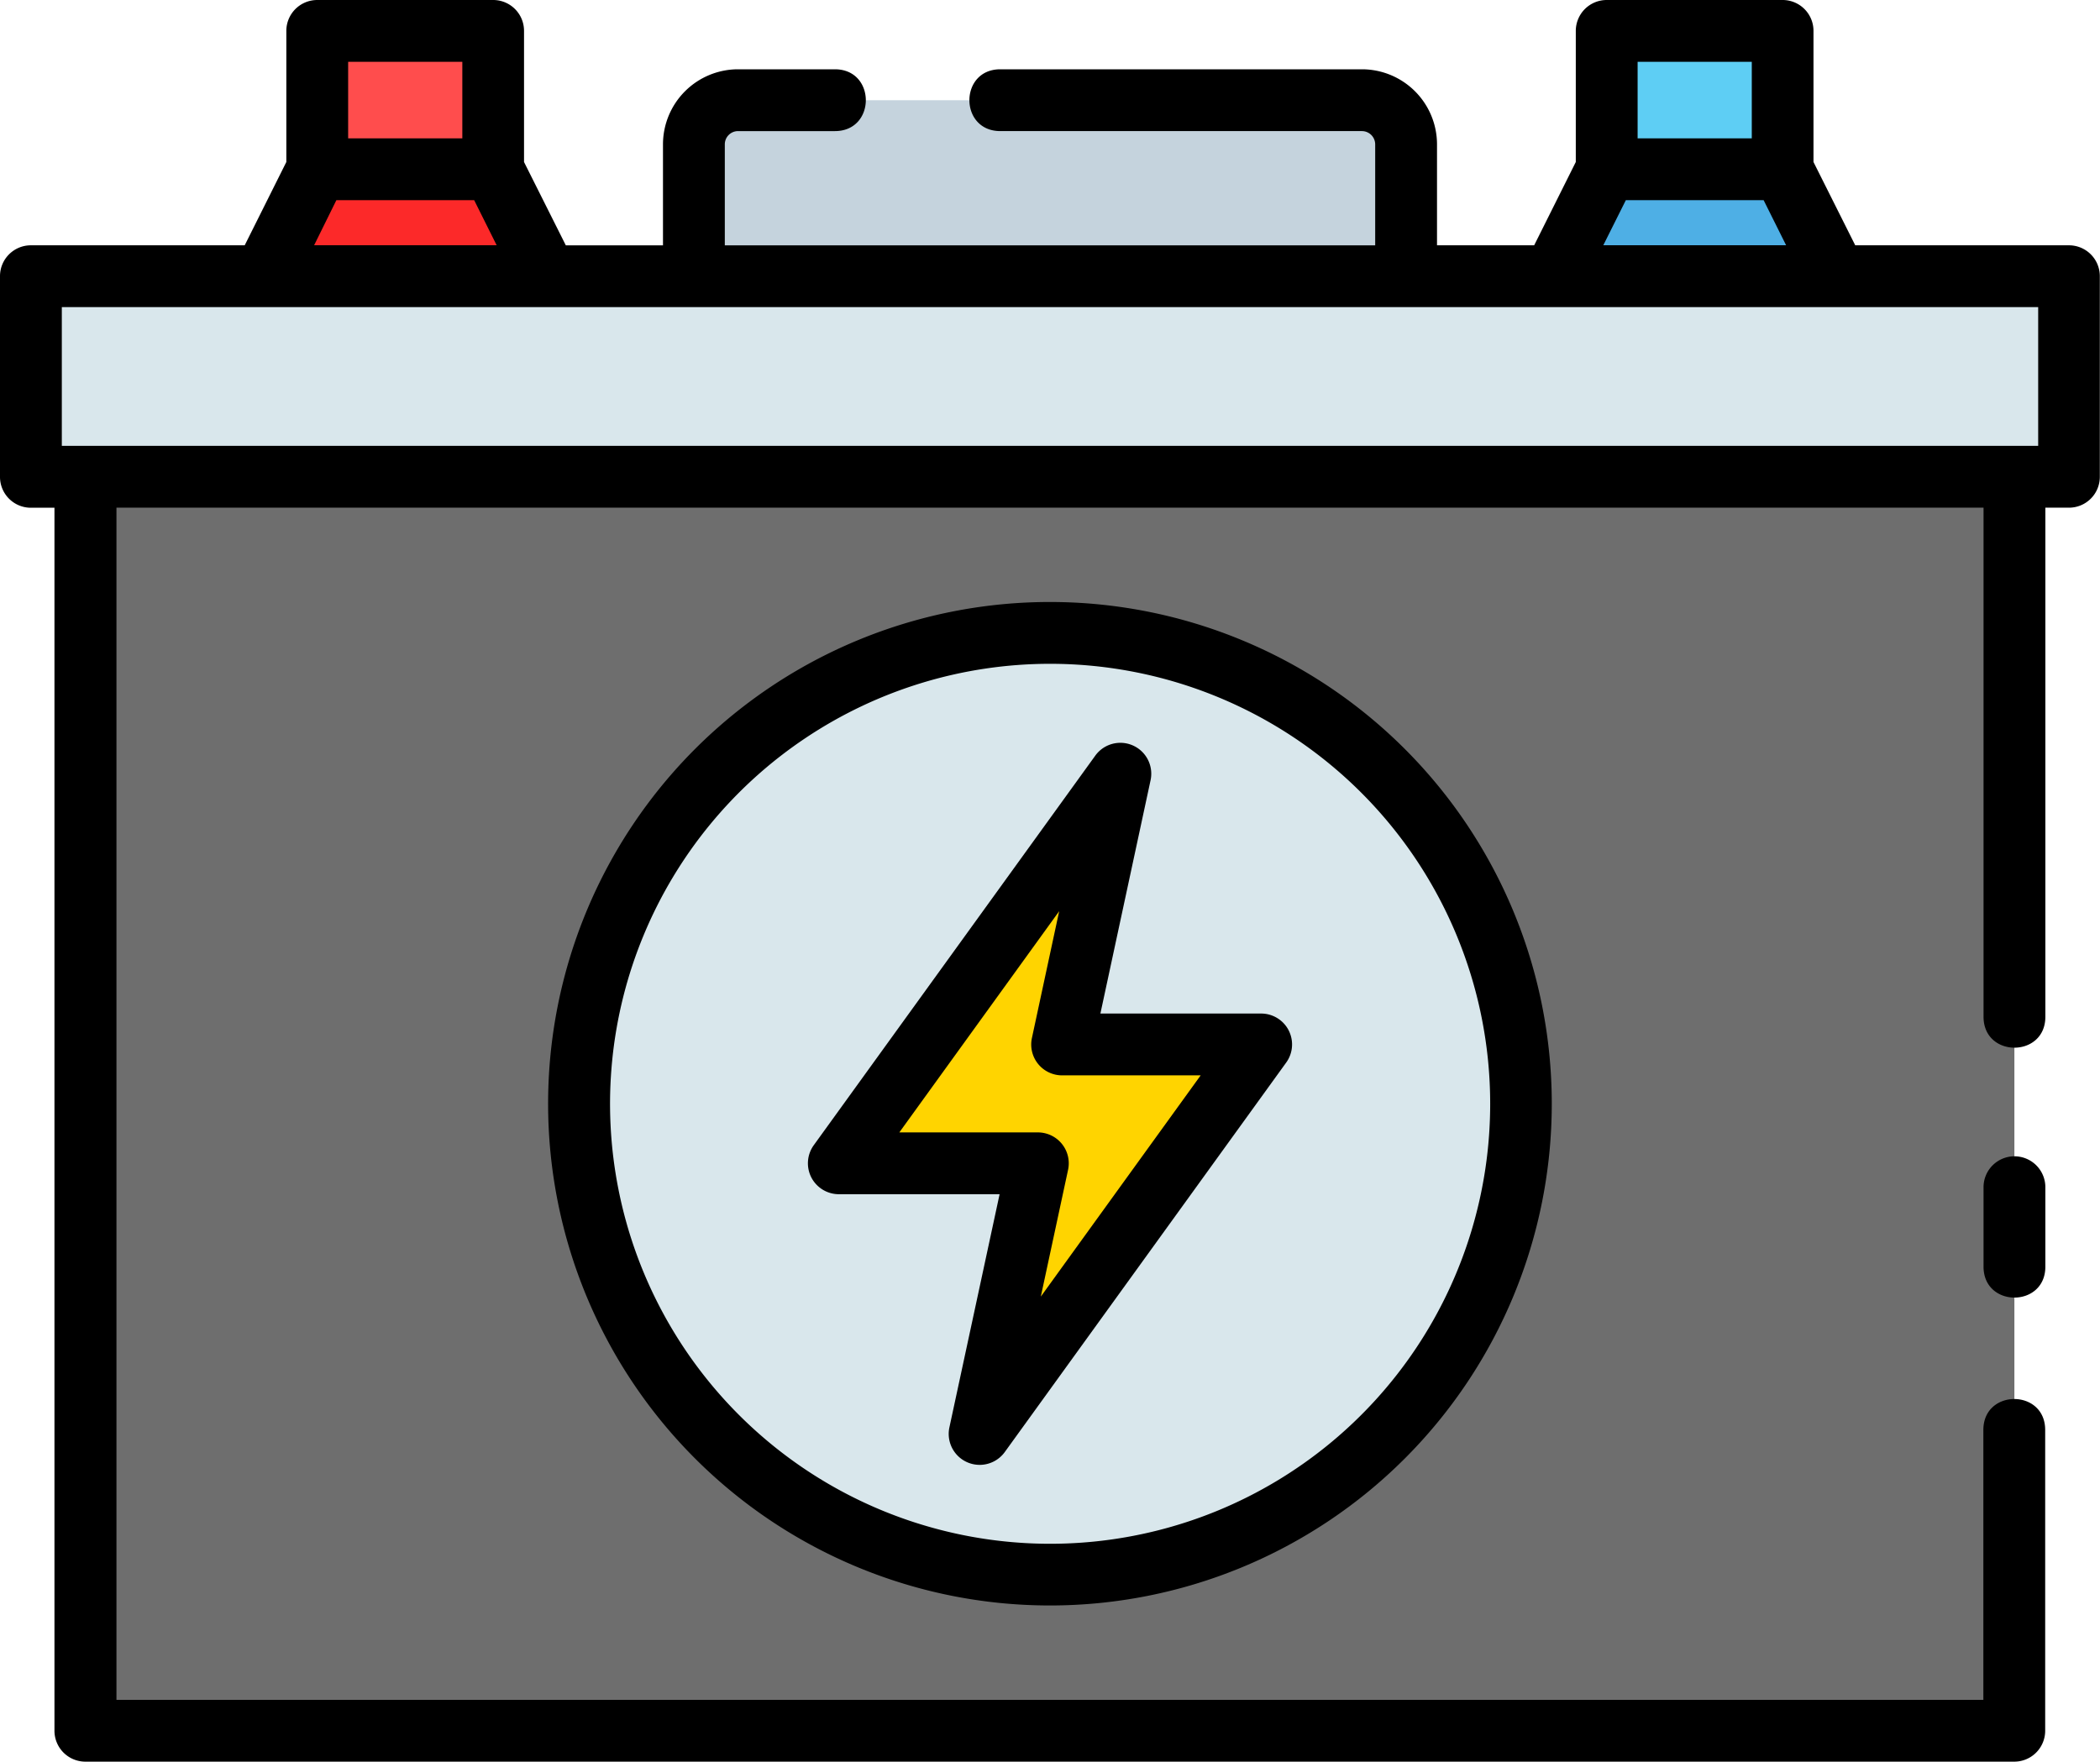 <svg xmlns="http://www.w3.org/2000/svg" width="356.66" height="299.24" viewBox="0 0 356.66 299.24"><path d="M244.84,293.92v-22.4a7.5,7.5,0,0,1,7.5-7.5h106a7.5,7.5,0,0,1,7.5,7.5v22.41Zm0,0" transform="translate(-127 -247)" fill="#c5d3dd"/><path d="M390.81,293.92l9.07-18.16h29.89l9.08,18.16Zm0,0" transform="translate(-127 -247)" fill="#4eafe5"/><path d="M171.81,293.92l9.07-18.16h29.89l9.08,18.16Zm0,0" transform="translate(-127 -247)" fill="#fc2929"/><rect x="53.88" y="5.25" width="29.9" height="23.51" fill="#ff4d4d"/><rect x="14.53" y="80.99" width="327.59" height="213" fill="#6e6e6e"/><path d="M385.32,434.49a80,80,0,1,1-23.43-56.56,80,80,0,0,1,23.43,56.56Zm0,0" transform="translate(-127 -247)" fill="#d9e7ec"/><rect x="272.88" y="5.25" width="29.89" height="23.51" fill="#5ecef4"/><path d="M341.19,424.4h-33.8l9.89-46-47.81,66.18h33.8l-9.89,46Zm0,0" transform="translate(-127 -247)" fill="#ffd400"/><rect x="5.25" y="46.92" width="346.16" height="34.07" fill="#d9e7ec"/><path d="M264.79,447a5.27,5.27,0,0,0,4.68,2.86h27.3l-8.53,39.63a5.26,5.26,0,0,0,9.4,4.18l47.81-66.18a5.25,5.25,0,0,0-4.26-8.32h-27.3l8.52-39.63a5.25,5.25,0,0,0-9.39-4.18l-47.81,66.17a5.26,5.26,0,0,0-.42,5.47Zm42.1-45.22-4.63,21.54a5.24,5.24,0,0,0,5.13,6.35h23.53l-27.15,37.58,4.63-21.54a5.25,5.25,0,0,0-5.13-6.35H279.74Zm0,0" transform="translate(-127 -247)"/><path d="M220.09,434.49a85.23,85.23,0,1,0,85.24-85.23,85.23,85.23,0,0,0-85.24,85.23Zm160,0a74.74,74.74,0,1,1-74.73-74.73,74.75,74.75,0,0,1,74.73,74.73Zm0,0" transform="translate(-127 -247)"/><path d="M478.41,288.67H442.09L435,274.52V252.25a5.24,5.24,0,0,0-5.25-5.25H399.88a5.25,5.25,0,0,0-5.25,5.25v22.27l-7.07,14.15h-16.5V271.52a12.76,12.76,0,0,0-12.75-12.75H296.89c-7,0-7,10.5,0,10.5h61.42a2.26,2.26,0,0,1,2.25,2.25v17.16H250.1V271.52a2.25,2.25,0,0,1,2.25-2.25H268.8c7,0,7-10.5,0-10.5H252.35a12.76,12.76,0,0,0-12.75,12.75v17.16H223.1L216,274.52V252.25a5.24,5.24,0,0,0-5.25-5.25H180.88a5.25,5.25,0,0,0-5.25,5.25v22.27l-7.07,14.15H132.25a5.24,5.24,0,0,0-5.25,5.25V328a5.24,5.24,0,0,0,5.25,5.25h4V541a5.25,5.25,0,0,0,5.25,5.25h327.6a5.25,5.25,0,0,0,5.25-5.25v-51.1c0-7-10.5-7-10.5,0v45.85H146.78V333.24h317.1v86.48c0,7,10.5,7,10.5,0V333.24h4a5.24,5.24,0,0,0,5.25-5.25V293.92a5.24,5.24,0,0,0-5.25-5.25ZM424.52,257.5v13H405.13v-13ZM403.13,281h23.4l3.82,7.66H399.3ZM205.52,257.5v13H186.13v-13ZM184.13,281h23.4l3.82,7.66h-31ZM137.5,299.17H473.16v23.57H137.5Zm0,0" transform="translate(-127 -247)"/><path d="M469.13,443.42a5.25,5.25,0,0,0-5.25,5.25v13.5c0,7,10.5,7,10.5,0v-13.5a5.25,5.25,0,0,0-5.25-5.25Zm0,0" transform="translate(-127 -247)"/></svg>